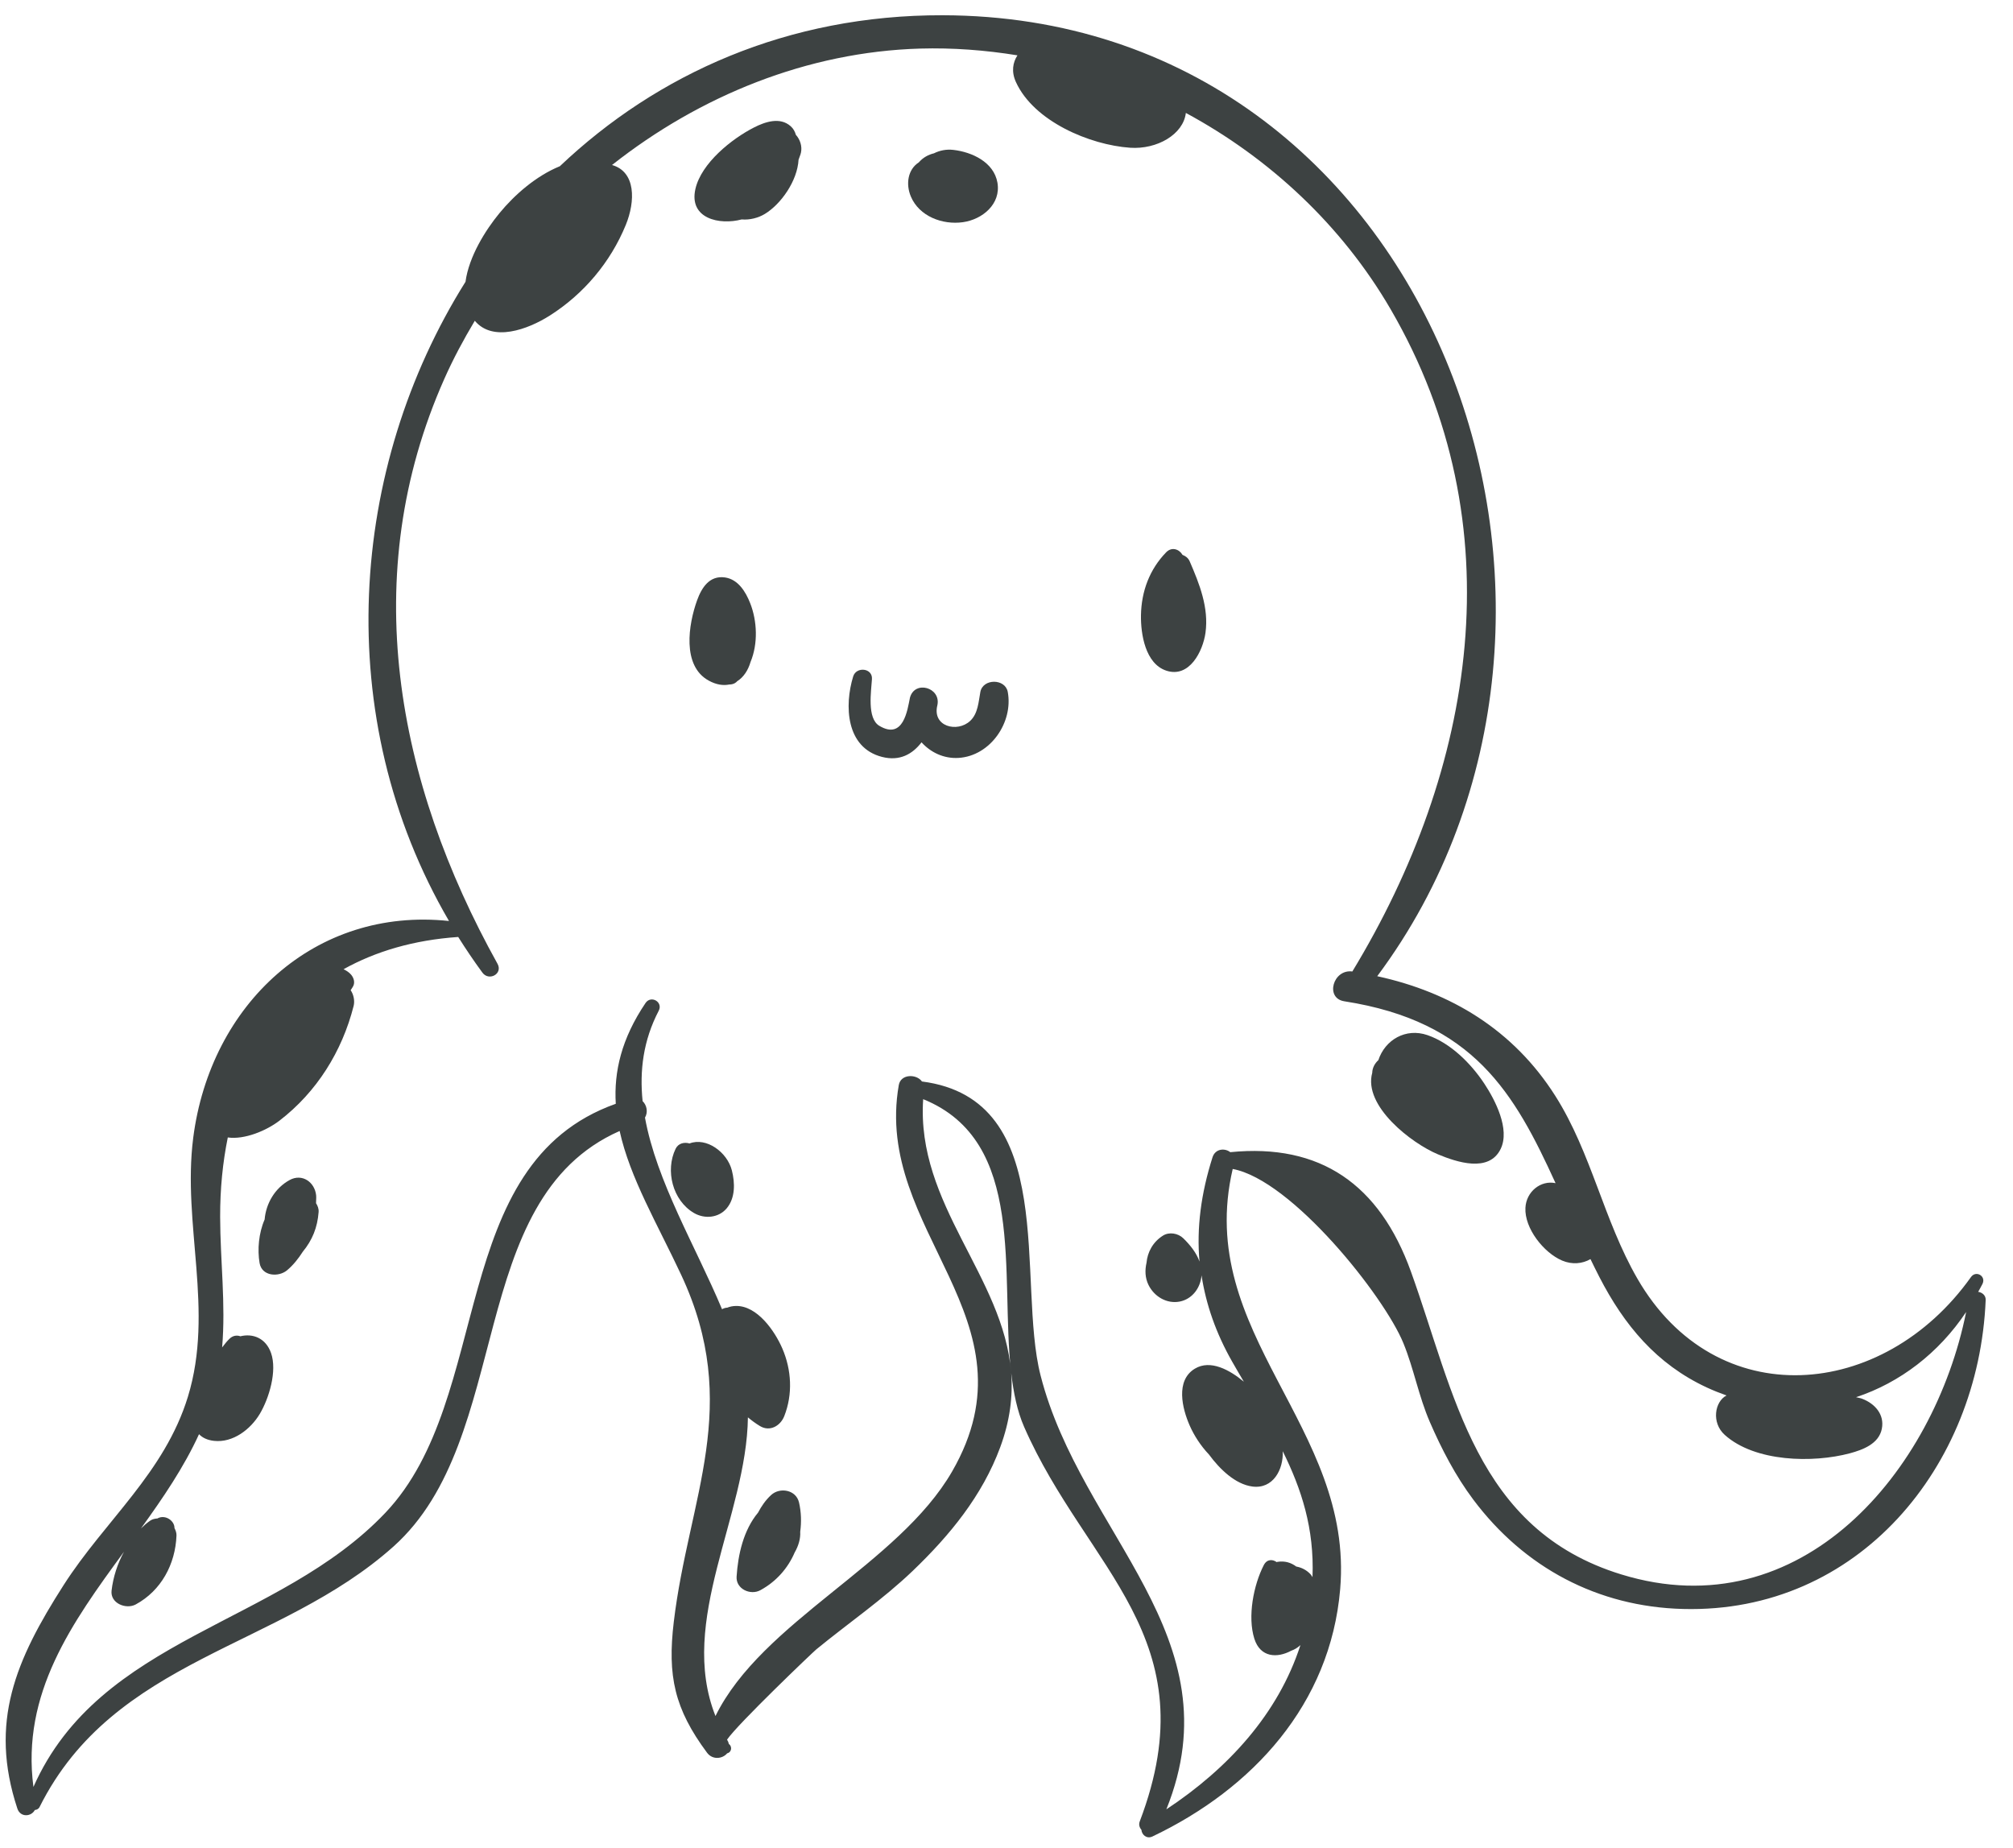 <?xml version="1.0" encoding="UTF-8"?>
<svg width="61px" height="56px" viewBox="0 0 61 56" version="1.1" xmlns="http://www.w3.org/2000/svg" xmlns:xlink="http://www.w3.org/1999/xlink">
    <title>octopus-svgrepo-com</title>
    <g id="页面-1" stroke="none" stroke-width="1" fill="none" fill-rule="evenodd">
        <g id="形状库素材-动物" transform="translate(-635, -404)" fill="#3D4242" fill-rule="nonzero">
            <g id="octopus-svgrepo-com" transform="translate(635.172, 404.462)">
                <path d="M59.773,38.683 C59.816,38.602 59.864,38.524 59.904,38.441 C60.018,38.204 59.705,38.023 59.554,38.236 C56.89,41.98 51.825,42.401 49.447,38.285 C48.422,36.511 48.055,34.477 46.96,32.748 C45.693,30.748 43.79,29.603 41.562,29.119 C49.782,18.096 43.272,0.032 28.392,4.13487558e-05 C23.701,-0.01 19.745,1.776 16.793,4.575 C16.075,4.868 15.427,5.434 14.966,5.993 C14.54,6.51 14.037,7.311 13.934,8.077 C10.406,13.701 9.83,21.268 13.434,27.446 C9.376,27.015 6.203,29.963 5.683,34.017 C5.347,36.642 6.324,39.238 5.523,41.859 C4.816,44.169 3.003,45.62 1.755,47.571 C0.304,49.838 -0.51,51.723 0.354,54.341 C0.446,54.619 0.78,54.587 0.883,54.385 C0.941,54.379 0.996,54.355 1.028,54.292 C3.291,49.769 8.295,49.492 11.751,46.401 C15.423,43.116 13.894,35.891 18.605,33.809 C18.918,35.234 19.751,36.631 20.47,38.169 C22.327,42.137 20.697,44.916 20.246,48.681 C20.049,50.321 20.267,51.32 21.253,52.648 C21.423,52.877 21.726,52.833 21.863,52.667 C21.867,52.666 21.868,52.666 21.872,52.665 C22.01,52.622 22.013,52.451 21.914,52.383 C21.905,52.35 21.898,52.318 21.876,52.283 C21.87,52.273 21.866,52.262 21.86,52.252 C22.189,51.771 24.468,49.596 24.565,49.517 C25.534,48.723 26.576,48.009 27.484,47.141 C28.607,46.065 29.595,44.863 30.138,43.391 C30.437,42.582 30.523,41.841 30.471,41.144 C30.54,41.741 30.653,42.299 30.862,42.775 C32.754,47.096 36.483,49.164 34.367,54.727 C34.328,54.828 34.358,54.916 34.416,54.984 C34.426,55.131 34.574,55.271 34.751,55.187 C37.786,53.741 40.141,51.181 40.439,47.696 C40.862,42.753 36.015,39.964 37.183,34.96 C38.974,35.294 41.772,38.809 42.356,40.241 C42.672,41.015 42.82,41.852 43.156,42.626 C43.511,43.445 43.936,44.263 44.473,44.979 C46.018,47.04 48.243,48.227 50.83,48.293 C56.147,48.431 59.792,43.973 60,38.93 C60.006,38.789 59.893,38.701 59.773,38.683 Z M27.803,32.845 C30.95,34.118 30.128,38.156 30.468,41.126 C30.238,38.208 27.587,36.042 27.803,32.845 Z M48.958,47.246 C44.531,45.886 43.913,41.754 42.582,38.066 C41.629,35.425 39.838,34.179 37.109,34.451 C36.944,34.321 36.655,34.342 36.571,34.606 C36.223,35.702 36.085,36.745 36.177,37.767 C36.083,37.498 35.895,37.266 35.686,37.061 C35.529,36.907 35.258,36.859 35.067,36.981 C34.76,37.176 34.6,37.484 34.571,37.802 C34.52,38.026 34.525,38.258 34.631,38.474 C34.804,38.827 35.185,39.054 35.577,38.978 C35.958,38.903 36.209,38.562 36.238,38.183 C36.373,39.063 36.672,39.931 37.17,40.805 C37.286,41.01 37.404,41.208 37.52,41.406 C37.095,41.052 36.507,40.724 36.033,41.013 C35.443,41.373 35.653,42.22 35.879,42.734 C36.011,43.035 36.213,43.349 36.463,43.612 C36.788,44.054 37.258,44.512 37.774,44.582 C38.407,44.668 38.724,44.066 38.699,43.513 C39.266,44.658 39.658,45.849 39.601,47.328 C39.581,47.3 39.566,47.268 39.541,47.241 C39.416,47.108 39.266,47.036 39.108,47.007 C38.953,46.89 38.764,46.828 38.533,46.866 C38.526,46.867 38.522,46.871 38.516,46.873 C38.391,46.783 38.22,46.779 38.125,46.963 C37.813,47.57 37.628,48.525 37.838,49.193 C38.02,49.77 38.534,49.785 38.954,49.559 C39.056,49.524 39.15,49.467 39.235,49.388 C38.56,51.474 37.042,53.128 35.172,54.365 C37.284,49.118 32.595,46.046 31.36,41.215 C30.63,38.359 31.952,32.846 27.766,32.309 C27.603,32.077 27.124,32.075 27.064,32.418 C26.286,36.858 31.346,39.506 28.679,44.128 C27.054,46.944 22.921,48.667 21.509,51.537 C20.361,48.645 22.454,45.473 22.492,42.487 C22.606,42.582 22.727,42.672 22.857,42.75 C23.158,42.933 23.478,42.743 23.593,42.451 C23.855,41.787 23.816,41.049 23.534,40.397 C23.306,39.87 22.778,39.105 22.135,39.111 C22.031,39.112 21.942,39.132 21.865,39.163 C21.81,39.165 21.757,39.182 21.708,39.21 C20.905,37.298 19.724,35.341 19.373,33.404 C19.469,33.243 19.431,33.029 19.301,32.905 C19.207,31.983 19.319,31.068 19.789,30.166 C19.928,29.9 19.555,29.685 19.389,29.932 C18.66,31.012 18.429,32.013 18.488,32.985 C13.348,34.81 14.817,41.887 11.509,45.375 C8.272,48.788 2.863,49.128 0.841,53.686 C0.471,50.853 2.01,48.709 3.585,46.56 C3.387,46.922 3.257,47.326 3.209,47.736 C3.164,48.123 3.649,48.314 3.941,48.156 C4.715,47.736 5.142,46.934 5.176,46.07 C5.18,45.987 5.151,45.912 5.115,45.842 C5.121,45.628 4.851,45.429 4.617,45.54 C4.611,45.543 4.607,45.547 4.602,45.55 C4.527,45.556 4.451,45.568 4.383,45.614 C4.276,45.688 4.185,45.769 4.1,45.852 C4.764,44.933 5.4,44 5.859,42.997 C5.961,43.102 6.105,43.176 6.314,43.199 C6.888,43.262 7.421,42.85 7.701,42.381 C7.983,41.907 8.231,41.081 8.042,40.539 C7.884,40.085 7.491,39.936 7.112,40.03 C7.009,39.992 6.886,40.005 6.785,40.103 C6.721,40.163 6.643,40.255 6.559,40.368 C6.672,39.053 6.502,37.744 6.499,36.412 C6.497,35.565 6.577,34.76 6.731,34.005 C7.241,34.078 7.907,33.795 8.294,33.498 C9.426,32.63 10.195,31.397 10.544,30.021 C10.582,29.87 10.548,29.68 10.453,29.541 C10.455,29.538 10.458,29.537 10.46,29.534 C10.479,29.505 10.498,29.475 10.517,29.445 C10.596,29.324 10.554,29.177 10.47,29.075 C10.403,28.996 10.322,28.949 10.239,28.907 C11.21,28.367 12.363,28.023 13.713,27.93 C13.943,28.295 14.186,28.656 14.446,29.01 C14.643,29.28 15.074,29.048 14.904,28.742 C11.833,23.221 10.648,16.965 13.294,11.015 C13.562,10.411 13.875,9.827 14.216,9.258 C14.76,9.911 15.821,9.523 16.487,9.101 C17.516,8.449 18.328,7.484 18.79,6.357 C19.086,5.636 19.098,4.743 18.374,4.538 C21.034,2.439 24.295,1.109 27.712,1.01 C28.703,0.982 29.689,1.057 30.66,1.215 C30.521,1.428 30.468,1.707 30.614,2.025 C31.158,3.217 32.853,3.93 34.074,4.015 C34.891,4.071 35.687,3.61 35.763,2.96 C38.308,4.334 40.492,6.373 41.964,8.901 C45.782,15.459 44.521,22.86 40.808,28.976 C40.225,28.897 39.971,29.786 40.565,29.879 C44.483,30.488 45.72,32.658 46.966,35.39 C46.519,35.294 46.078,35.645 46.053,36.135 C46.02,36.76 46.611,37.501 47.166,37.736 C47.466,37.863 47.781,37.834 48.024,37.691 C48.112,37.871 48.199,38.05 48.293,38.232 C49.045,39.692 50.025,40.872 51.544,41.579 C51.744,41.672 51.946,41.752 52.147,41.823 C51.79,42.007 51.681,42.647 52.092,43.017 C53.007,43.842 54.765,43.875 55.884,43.576 C56.277,43.47 56.763,43.29 56.853,42.834 C56.94,42.396 56.639,42.07 56.26,41.924 C56.202,41.901 56.134,41.893 56.072,41.876 C57.402,41.436 58.577,40.539 59.408,39.294 C58.44,44.11 54.42,48.926 48.958,47.246 Z" id="形状"></path>
                <path d="M24.1,4.16 C24.14,3.97 24.074,3.765 23.945,3.623 C23.918,3.528 23.872,3.436 23.787,3.362 C23.463,3.075 23.014,3.229 22.678,3.4 C22.002,3.744 21.08,4.48 20.901,5.264 C20.697,6.163 21.633,6.367 22.303,6.187 C22.547,6.208 22.804,6.143 23.008,6.019 C23.495,5.722 23.991,5.021 24.027,4.377 C24.049,4.303 24.085,4.235 24.1,4.16 Z" id="路径"></path>
                <path d="M30.053,5.071 C29.944,4.451 29.284,4.145 28.717,4.08 C28.503,4.055 28.301,4.098 28.129,4.184 C27.958,4.225 27.799,4.311 27.671,4.458 C27.339,4.672 27.27,5.111 27.429,5.491 C27.682,6.094 28.387,6.358 29.007,6.271 C29.598,6.188 30.166,5.721 30.053,5.071 Z" id="路径"></path>
                <path d="M9.483,36.267 C9.491,36.165 9.455,36.077 9.405,35.997 C9.404,35.917 9.416,35.838 9.408,35.758 C9.365,35.359 8.985,35.086 8.603,35.296 C8.158,35.54 7.888,36.006 7.847,36.491 C7.667,36.905 7.625,37.402 7.694,37.81 C7.762,38.214 8.27,38.245 8.527,38.03 C8.718,37.869 8.871,37.675 9.003,37.468 C9.294,37.114 9.447,36.734 9.483,36.267 Z" id="路径"></path>
                <path d="M24.077,45.952 C24.116,45.663 24.109,45.365 24.041,45.067 C23.953,44.68 23.459,44.594 23.192,44.843 C23.023,45 22.9,45.182 22.799,45.374 C22.356,45.906 22.193,46.642 22.149,47.312 C22.125,47.689 22.569,47.887 22.868,47.725 C23.352,47.462 23.706,47.055 23.909,46.581 C24.025,46.381 24.09,46.159 24.077,45.952 Z" id="路径"></path>
                <path d="M22.006,35.004 C21.865,34.447 21.231,33.99 20.723,34.187 C20.566,34.14 20.382,34.18 20.301,34.348 C19.983,35.004 20.207,35.916 20.86,36.296 C21.182,36.482 21.605,36.444 21.85,36.152 C22.113,35.838 22.102,35.382 22.006,35.004 Z" id="路径"></path>
                <path d="M44.806,32.372 C44.404,31.765 43.787,31.146 43.084,30.904 C42.427,30.678 41.8,31.045 41.596,31.663 C41.488,31.761 41.414,31.897 41.411,32.046 C41.132,33.054 42.607,34.185 43.401,34.516 C43.969,34.753 44.951,35.082 45.303,34.352 C45.593,33.75 45.134,32.868 44.806,32.372 Z" id="路径"></path>
                <path d="M22.571,19.599 C22.803,19.042 22.773,18.355 22.561,17.816 C22.426,17.472 22.195,17.09 21.792,17.035 C21.325,16.972 21.09,17.347 20.952,17.728 C20.692,18.447 20.484,19.716 21.307,20.163 C21.535,20.288 21.745,20.317 21.927,20.28 C22,20.28 22.074,20.263 22.138,20.21 C22.148,20.202 22.155,20.191 22.165,20.182 C22.362,20.059 22.499,19.846 22.571,19.599 Z" id="路径"></path>
                <path d="M35.88,16.549 C35.834,16.443 35.752,16.387 35.661,16.351 C35.566,16.183 35.34,16.096 35.167,16.273 C34.663,16.791 34.416,17.456 34.403,18.177 C34.393,18.75 34.534,19.647 35.167,19.859 C35.871,20.095 36.281,19.268 36.358,18.712 C36.463,17.953 36.175,17.231 35.88,16.549 Z" id="路径"></path>
                <path d="M30.366,20.504 C30.289,20.094 29.614,20.094 29.536,20.504 C29.48,20.803 29.467,21.156 29.229,21.381 C28.84,21.748 28.07,21.556 28.233,20.909 C28.35,20.37 27.546,20.141 27.402,20.68 C27.327,21.05 27.205,21.97 26.473,21.531 C26.093,21.303 26.23,20.473 26.251,20.112 C26.27,19.777 25.775,19.731 25.682,20.035 C25.411,20.919 25.46,22.191 26.553,22.473 C27.092,22.612 27.479,22.39 27.753,22.032 C28.029,22.336 28.425,22.532 28.877,22.504 C29.846,22.443 30.537,21.419 30.366,20.504 Z" id="路径"></path>
            </g>
        </g>
    </g>
</svg>
